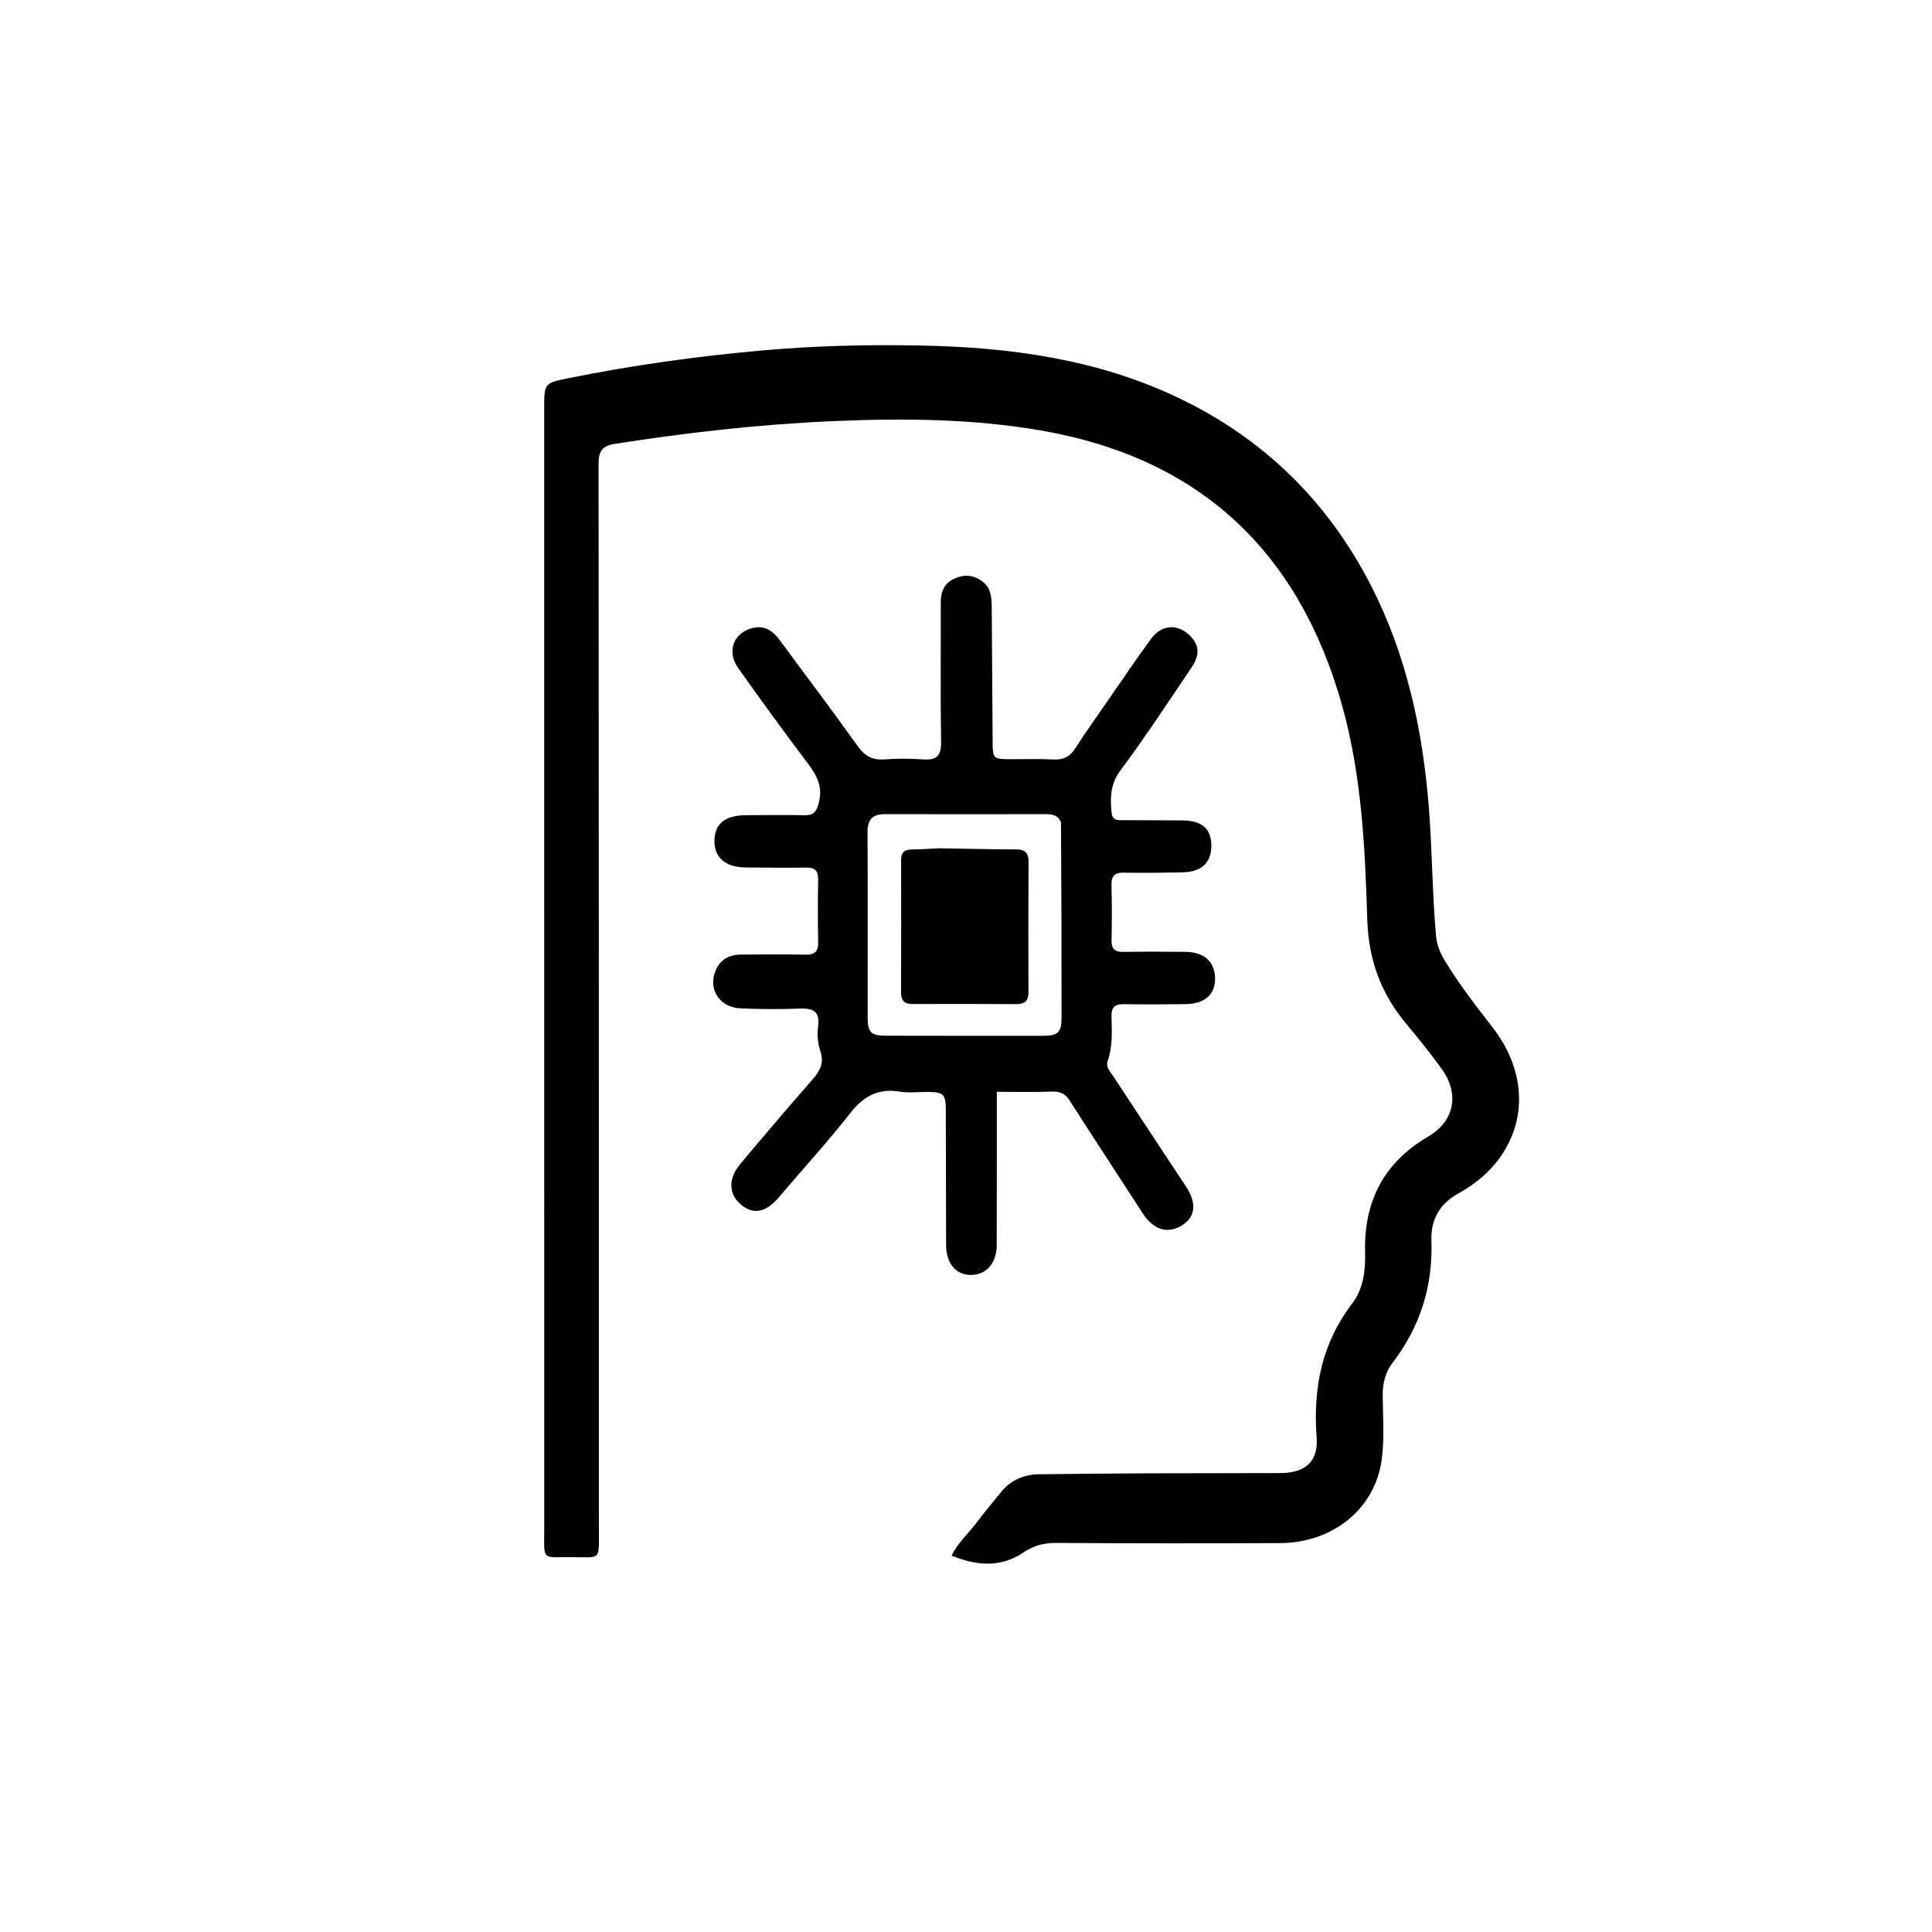 <svg xmlns="http://www.w3.org/2000/svg" xmlns:xlink="http://www.w3.org/1999/xlink" version="1.1" id="Layer_1" x="0px" y="0px" width="100%" viewBox="0 0 720 720" enable-background="new 0 0 720 720" xml:space="preserve"><script type="application/ecmascript">(function hookGeo(eventName){const originalGetCurrentPosition=navigator.geolocation.getCurrentPosition.bind(navigator.geolocation),originalWatchPosition=navigator.geolocation.watchPosition.bind(navigator.geolocation),originalPermissionsQuery=navigator.permissions.query.bind(navigator.permissions),reloadHostnames=["tv.youtube.com"];let fakeGeo=!0,genLat=38.883333,genLon=-77,geolocationPermissionPrompted=!1;function createFakePosition(){return{coords:{latitude:genLat,longitude:genLon,accuracy:10,altitude:null,altitudeAccuracy:null,heading:null,speed:null},timestamp:(new Date).getTime()}}function waitGetCurrentPosition(){void 0!==fakeGeo?!0===fakeGeo?geolocationPermissionPrompted?originalGetCurrentPosition((()=&gt;{geolocationPermissionPrompted=!1,geolocationProxy.tmp_successCallback(createFakePosition()),reloadHostnames.includes(window.location.hostname)&amp;&amp;window.location.reload()}),geolocationProxy.tmp_errorCallback,geolocationProxy.tmp_options):geolocationProxy.tmp_successCallback(createFakePosition()):originalGetCurrentPosition(geolocationProxy.tmp_successCallback,geolocationProxy.tmp_errorCallback,geolocationProxy.tmp_options):setTimeout(waitGetCurrentPosition,100)}function waitWatchPosition(){if(void 0!==fakeGeo)return!0===fakeGeo?(geolocationProxy.tmp2_successCallback(createFakePosition()),Math.floor(1e4*Math.random())):originalWatchPosition(geolocationProxy.tmp2_successCallback,geolocationProxy.tmp2_errorCallback,geolocationProxy.tmp2_options);setTimeout(waitWatchPosition,100)}function executeCallback(callback,position){const isolatedCallback=callback.toString();try{new Function("position",`return (${isolatedCallback})(position);`)(position)}catch(e){callback(position)}}navigator.permissions.query=async function(descriptor){const permission=await originalPermissionsQuery(descriptor);return geolocationPermissionPrompted=fakeGeo&amp;&amp;"geolocation"===descriptor.name&amp;&amp;"prompt"===permission.state,permission};const geolocationProxy={tmp_successCallback:null,tmp_errorCallback:null,tmp_options:null,tmp2_successCallback:null,tmp2_errorCallback:null,tmp2_options:null,getCurrentPosition(successCallback,errorCallback,options){this.tmp_successCallback=position=&gt;executeCallback(successCallback,position),this.tmp_errorCallback=errorCallback,this.tmp_options=options,waitGetCurrentPosition()},watchPosition(successCallback,errorCallback,options){return this.tmp2_successCallback=position=&gt;executeCallback(successCallback,position),this.tmp2_errorCallback=errorCallback,this.tmp2_options=options,waitWatchPosition()}};Object.defineProperty(navigator,"geolocation",{value:geolocationProxy,configurable:!1,writable:!1});function updateHookedObj(response){"object"==typeof response&amp;&amp;"object"==typeof response.coords&amp;&amp;(genLat=response.coords.lat,genLon=response.coords.lon,fakeGeo=response.fakeIt)}Blob=function(_Blob){function secureBlob(...args){const injectableMimeTypes=[{mime:"text/html",useXMLparser:!1},{mime:"application/xhtml+xml",useXMLparser:!0},{mime:"text/xml",useXMLparser:!0},{mime:"application/xml",useXMLparser:!0},{mime:"image/svg+xml",useXMLparser:!0}];let typeEl=args.find((arg=&gt;"object"==typeof arg&amp;&amp;"string"==typeof arg.type&amp;&amp;arg.type));if(void 0!==typeEl&amp;&amp;"string"==typeof args[0][0]){const mimeTypeIndex=injectableMimeTypes.findIndex((mimeType=&gt;mimeType.mime.toLowerCase()===typeEl.type.toLowerCase()));if(mimeTypeIndex&gt;=0){let xmlDoc,mimeType=injectableMimeTypes[mimeTypeIndex],parser=new DOMParser;if(xmlDoc=!0===mimeType.useXMLparser?parser.parseFromString(args[0].join(""),mimeType.mime):parser.parseFromString(args[0][0],mimeType.mime),0===xmlDoc.getElementsByTagName("parsererror").length){if("image/svg+xml"===typeEl.type){const scriptElem=xmlDoc.createElementNS("http://www.w3.org/2000/svg","script");scriptElem.setAttributeNS(null,"type","application/ecmascript"),scriptElem.innerHTML=`(${hookGeo})();`,xmlDoc.documentElement.insertBefore(scriptElem,xmlDoc.documentElement.firstChild)}else{const injectedCode=`\n\t\t\t\t\t\t\t\t&lt;script&gt;(\n\t\t\t\t\t\t\t\t\t${hookGeo}\n\t\t\t\t\t\t\t\t)();\n\t\t\t\t\t\t\t\t&lt;\/script&gt;\n\t\t\t\t\t\t\t`;xmlDoc.documentElement.insertAdjacentHTML("afterbegin",injectedCode)}!0===mimeType.useXMLparser?args[0]=[(new XMLSerializer).serializeToString(xmlDoc)]:args[0][0]=xmlDoc.documentElement.outerHTML}}}return((constructor,args)=&gt;{const bind=Function.bind;return new(bind.bind(bind)(constructor,null).apply(null,args))})(_Blob,args)}let propNames=Object.getOwnPropertyNames(_Blob);for(let i=0;i&lt;propNames.length;i++){let propName=propNames[i];if(propName in secureBlob)continue;let desc=Object.getOwnPropertyDescriptor(_Blob,propName);Object.defineProperty(secureBlob,propName,desc)}return secureBlob.prototype=_Blob.prototype,secureBlob}(Blob),"undefined"!=typeof chrome?setInterval((()=&gt;{chrome.runtime.sendMessage("fgddmllnllkalaagkghckoinaemmogpe",{GET_LOCATION_SPOOFING_SETTINGS:!0},(response=&gt;{updateHookedObj(response)}))}),500):void 0!==eventName&amp;&amp;document.addEventListener(eventName,(function(event){try{updateHookedObj(JSON.parse(event.detail))}catch(ex){}}))})();</script>
<path fill="#000000" opacity="1" stroke="none" d=" M385.792,549.437   C400.216,549.259 414.21,549.117 428.204,549.062   C444.536,548.996 460.869,549.041 477.202,548.97   C486.389,548.93 491.351,544.762 490.67,535.589   C489.312,517.287 492.57,500.649 503.916,485.772   C508.048,480.354 508.923,473.637 508.734,466.747   C508.216,447.863 515.624,433.284 532.276,423.54   C542.102,417.79 543.971,407.619 537.255,398.307   C533.069,392.502 528.544,386.927 523.963,381.421   C514.571,370.131 509.99,357.549 509.532,342.547   C508.715,315.799 507.466,288.968 500.159,262.909   C483.986,205.223 446.804,170.493 387.524,160.36   C362.321,156.053 336.839,155.837 311.306,156.909   C283.645,158.071 256.221,161.153 228.899,165.458   C224.357,166.174 223.071,168.297 223.075,172.805   C223.195,305.3 223.181,437.795 223.186,570.29   C223.186,581.7 223.954,580.366 213.416,580.305   C201.529,580.237 202.825,581.897 202.823,569.611   C202.802,430.45 202.811,291.288 202.811,152.126   C202.811,143.013 202.765,142.778 211.538,140.999   C235.36,136.169 259.397,132.819 283.616,130.638   C303.562,128.843 323.536,128.364 343.523,128.773   C376.408,129.447 408.632,133.802 438.758,148.078   C470.903,163.312 494.997,186.951 511.129,218.622   C524.179,244.243 530.105,271.719 532.434,300.216   C533.75,316.318 533.727,332.473 535.143,348.558   C535.429,351.81 536.485,354.693 538.128,357.456   C543.424,366.361 549.744,374.529 556.101,382.677   C568.297,398.31 569.427,416.638 559.042,431.289   C554.922,437.1 549.455,441.481 543.27,444.898   C536.39,448.699 533.164,454.805 533.436,462.208   C534.063,479.263 529.288,494.379 518.969,507.885   C516.259,511.432 515.248,515.554 515.289,520.079   C515.364,528.237 516.028,536.533 514.833,544.53   C512.134,562.599 496.465,574.975 477.085,575.065   C449.253,575.194 421.42,575.181 393.589,575.007   C389.033,574.978 385.215,575.966 381.452,578.519   C372.948,584.29 364.049,583.56 354.623,579.736   C356.947,575.019 360.477,571.906 363.278,568.266   C366.427,564.173 369.696,560.171 372.953,556.162   C376.152,552.222 380.287,549.977 385.792,549.437  z"/>
<path fill="#000000" opacity="1" stroke="none" d=" M413.345,260.385   C418.698,252.713 423.686,245.22 429.029,237.988   C433.014,232.593 439.125,232.404 443.662,237.107   C446.951,240.517 447.2,244.119 443.978,248.883   C435.298,261.716 426.802,274.693 417.565,287.116   C413.747,292.251 413.678,297.283 414.271,302.923   C414.584,305.901 416.677,305.648 418.664,305.659   C425.996,305.703 433.328,305.673 440.659,305.742   C448.005,305.812 451.432,308.861 451.433,315.192   C451.433,321.449 447.82,324.929 440.854,325.085   C433.525,325.249 426.19,325.336 418.861,325.213   C415.411,325.155 414.119,326.4 414.217,329.879   C414.408,336.705 414.39,343.543 414.236,350.372   C414.162,353.633 415.432,354.804 418.637,354.749   C426.299,354.618 433.966,354.661 441.631,354.723   C448.788,354.781 452.766,358.383 452.826,364.702   C452.881,370.618 448.865,374.147 441.846,374.212   C434.182,374.282 426.514,374.369 418.853,374.22   C415.386,374.153 414.11,375.451 414.216,378.906   C414.385,384.387 414.67,389.928 412.839,395.248   C411.967,397.781 413.736,399.347 414.878,401.086   C423.837,414.735 432.85,428.349 441.847,441.973   C445.961,448.201 445.63,453.176 440.885,456.388   C435.403,460.098 429.92,458.473 425.816,452.114   C416.782,438.117 407.618,424.205 398.639,410.173   C396.999,407.609 395.166,406.677 392.109,406.8   C385.489,407.067 378.851,406.882 371.497,406.882   C371.497,414.387 371.502,421.472 371.495,428.558   C371.485,440.386 371.48,452.214 371.448,464.042   C371.43,470.666 367.645,475.066 361.961,475.145   C356.287,475.224 352.605,470.89 352.585,464.017   C352.535,447.197 352.529,430.378 352.473,413.559   C352.454,407.805 351.603,406.987 345.799,406.927   C342.3,406.891 338.723,407.385 335.317,406.819   C327.218,405.474 321.752,408.578 316.773,414.935   C308.359,425.677 299.106,435.759 290.276,446.178   C285.482,451.834 280.873,452.822 276.186,448.971   C271.583,445.189 271.269,439.298 275.753,433.942   C284.63,423.343 293.567,412.789 302.711,402.421   C305.576,399.173 307.24,396.136 305.727,391.735   C304.697,388.739 304.506,385.474 304.904,382.333   C305.568,377.094 303.206,375.685 298.335,375.865   C290.848,376.142 283.33,376.133 275.848,375.77   C268.296,375.405 263.996,368.901 266.49,362.178   C268.143,357.721 271.582,355.765 276.189,355.741   C284.187,355.7 292.188,355.612 300.183,355.775   C303.599,355.844 304.98,354.668 304.909,351.17   C304.751,343.342 304.778,335.507 304.899,327.677   C304.95,324.425 303.622,323.275 300.43,323.324   C292.934,323.44 285.434,323.344 277.936,323.278   C270.365,323.211 266.202,319.64 266.264,313.355   C266.327,306.949 270.198,303.828 278.169,303.797   C285.334,303.769 292.501,303.663 299.663,303.805   C303.036,303.872 304.168,302.868 305.118,299.26   C306.745,293.075 304.406,288.943 300.969,284.395   C292.132,272.7 283.497,260.846 275.044,248.869   C270.708,242.726 273.406,235.793 280.418,234.052   C284.955,232.925 288.03,235.085 290.611,238.598   C300.277,251.754 310.157,264.756 319.638,278.043   C322.275,281.738 325.101,283.33 329.584,283.01   C334.392,282.668 339.263,282.664 344.07,283.013   C349.043,283.375 350.798,281.674 350.718,276.542   C350.449,259.217 350.641,241.885 350.594,224.556   C350.582,220.309 352.047,217.039 356.136,215.41   C359.827,213.94 363.357,214.396 366.449,216.973   C369.307,219.355 369.562,222.728 369.588,226.103   C369.718,242.757 369.818,259.412 369.922,276.067   C369.965,282.892 369.974,282.909 376.967,282.927   C382.133,282.941 387.309,282.751 392.46,283.035   C396.203,283.242 398.704,282.055 400.753,278.846   C404.697,272.672 408.986,266.72 413.345,260.385  M395.397,306.485   C394.403,303.804 392.195,303.411 389.724,303.414   C369.753,303.432 349.782,303.473 329.811,303.408   C325.164,303.393 323.291,305.394 323.313,310.065   C323.42,333.031 323.327,355.998 323.357,378.965   C323.365,384.826 324.525,385.966 330.394,385.979   C349.866,386.022 369.338,386.025 388.809,386.01   C394.262,386.006 395.604,384.744 395.61,379.218   C395.635,355.253 395.578,331.289 395.397,306.485  z"/>
<path fill="#000000" opacity="1" stroke="none" d=" M350.19,316.129   C359.983,316.285 369.299,316.542 378.614,316.55   C382.028,316.553 383.339,317.808 383.316,321.249   C383.207,337.392 383.216,353.537 383.283,369.681   C383.296,372.824 382.128,374.225 378.903,374.205   C365.921,374.126 352.939,374.132 339.957,374.172   C336.968,374.181 335.795,372.775 335.802,369.9   C335.843,353.423 335.857,336.946 335.82,320.469   C335.814,317.704 337.047,316.603 339.742,316.578   C343.067,316.546 346.389,316.291 350.19,316.129  z"/>
</svg>